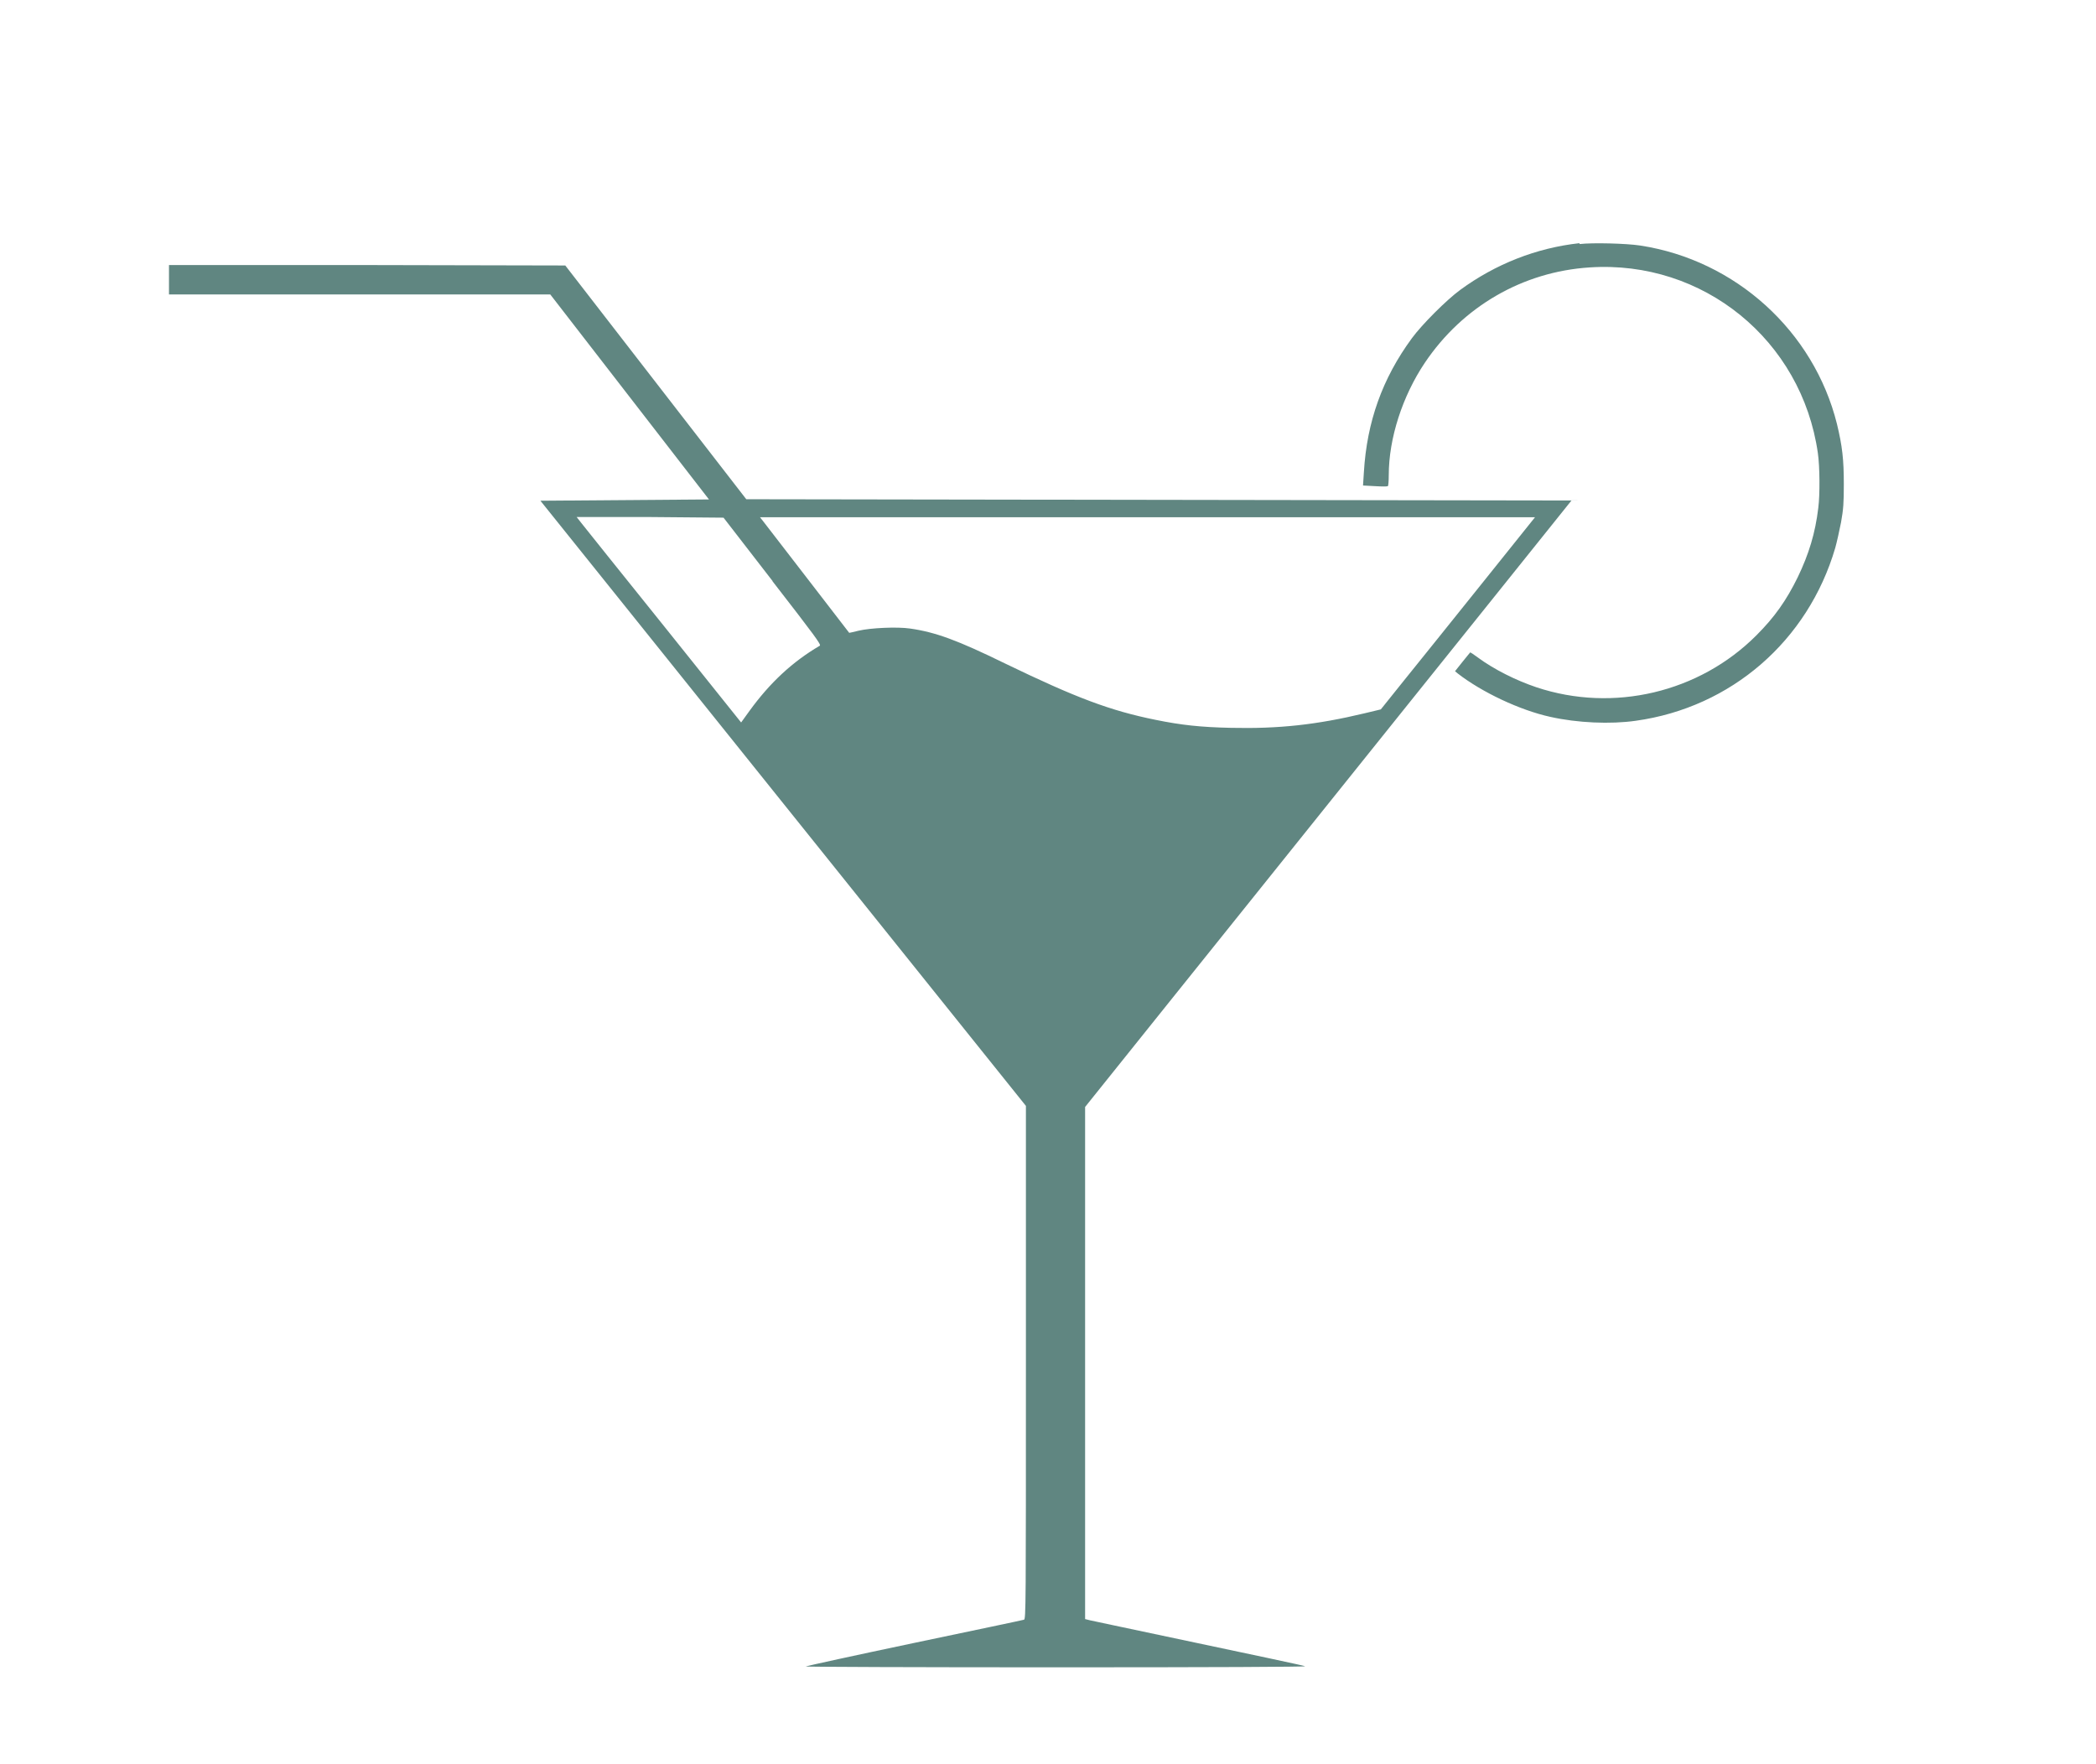 <?xml version="1.0" encoding="UTF-8"?>
<svg id="Layer_1" data-name="Layer 1" xmlns="http://www.w3.org/2000/svg" viewBox="0 0 97.74 82.26">
  <defs>
    <style>
      .cls-1 {
        fill: #608681;
        stroke-width: 0px;
      }
    </style>
  </defs>
  <g id="id1:id1:id1">
    <path class="cls-1" d="M73.65,11.34c-2,.22-3.91.97-5.56,2.18-.64.47-1.78,1.61-2.25,2.25-1.38,1.88-2.1,3.9-2.24,6.25l-.04.62.56.03c.31.02.57.02.6,0,.02-.01.04-.24.04-.51,0-1.72.64-3.69,1.68-5.24,1.76-2.62,4.56-4.25,7.69-4.45,5.29-.35,9.89,3.39,10.64,8.66.09.62.1,1.93.02,2.55-.14,1.18-.44,2.16-.96,3.24-.53,1.08-1.08,1.86-1.92,2.7-2.67,2.68-6.68,3.62-10.26,2.43-.98-.33-1.99-.84-2.75-1.4-.17-.13-.33-.23-.34-.23,0,0-.17.2-.36.44l-.35.44.12.1c1.13.88,2.91,1.72,4.33,2.03,1.25.28,2.8.35,3.98.18,4.45-.62,8.03-3.73,9.3-8.06.07-.25.19-.78.27-1.19.11-.62.13-.9.13-1.78,0-1.16-.07-1.77-.32-2.81-1.08-4.33-4.73-7.64-9.17-8.32-.65-.1-2.21-.14-2.83-.07ZM7.88,13.04v.69h17.78l3.7,4.78,3.7,4.78-3.93.03-3.93.03,4.43,5.52c2.44,3.04,7.53,9.39,11.32,14.11l6.89,8.59v11.97c0,11.35,0,11.97-.09,11.99-.05.02-2.35.5-5.11,1.08s-5.04,1.08-5.07,1.1c-.03.02,5.23.04,11.67.04,7.27,0,11.68-.02,11.62-.05-.09-.04-1.66-.37-8.94-1.91-.46-.1-.95-.2-1.08-.23l-.24-.06v-23.88l3.96-4.94c2.18-2.72,5.58-6.95,7.54-9.4s5.29-6.59,7.38-9.2l3.8-4.74-19.24-.03-19.24-.03-4.22-5.45-4.22-5.45-9.23-.02H7.88s0,.68,0,.68ZM36.02,27.1c1.97,2.54,2.28,2.96,2.21,3.01-1.28.75-2.33,1.73-3.28,3.04l-.39.54-3.61-4.51c-1.99-2.48-3.72-4.63-3.84-4.79l-.22-.28h3.43s3.42.03,3.42.03l2.29,2.96ZM69.08,27.24c-1.38,1.72-3,3.74-3.6,4.48l-1.09,1.36-.75.18c-2.25.54-4.02.73-6.24.68-1.42-.03-2.32-.13-3.5-.37-2.13-.43-3.72-1.03-7.01-2.62-2.25-1.1-3.26-1.47-4.45-1.64-.61-.09-1.85-.03-2.4.1-.23.06-.43.1-.44.1-.01-.02-3.79-4.91-4.01-5.2l-.15-.19h36.14l-2.5,3.12Z"/>
  </g>
</svg>